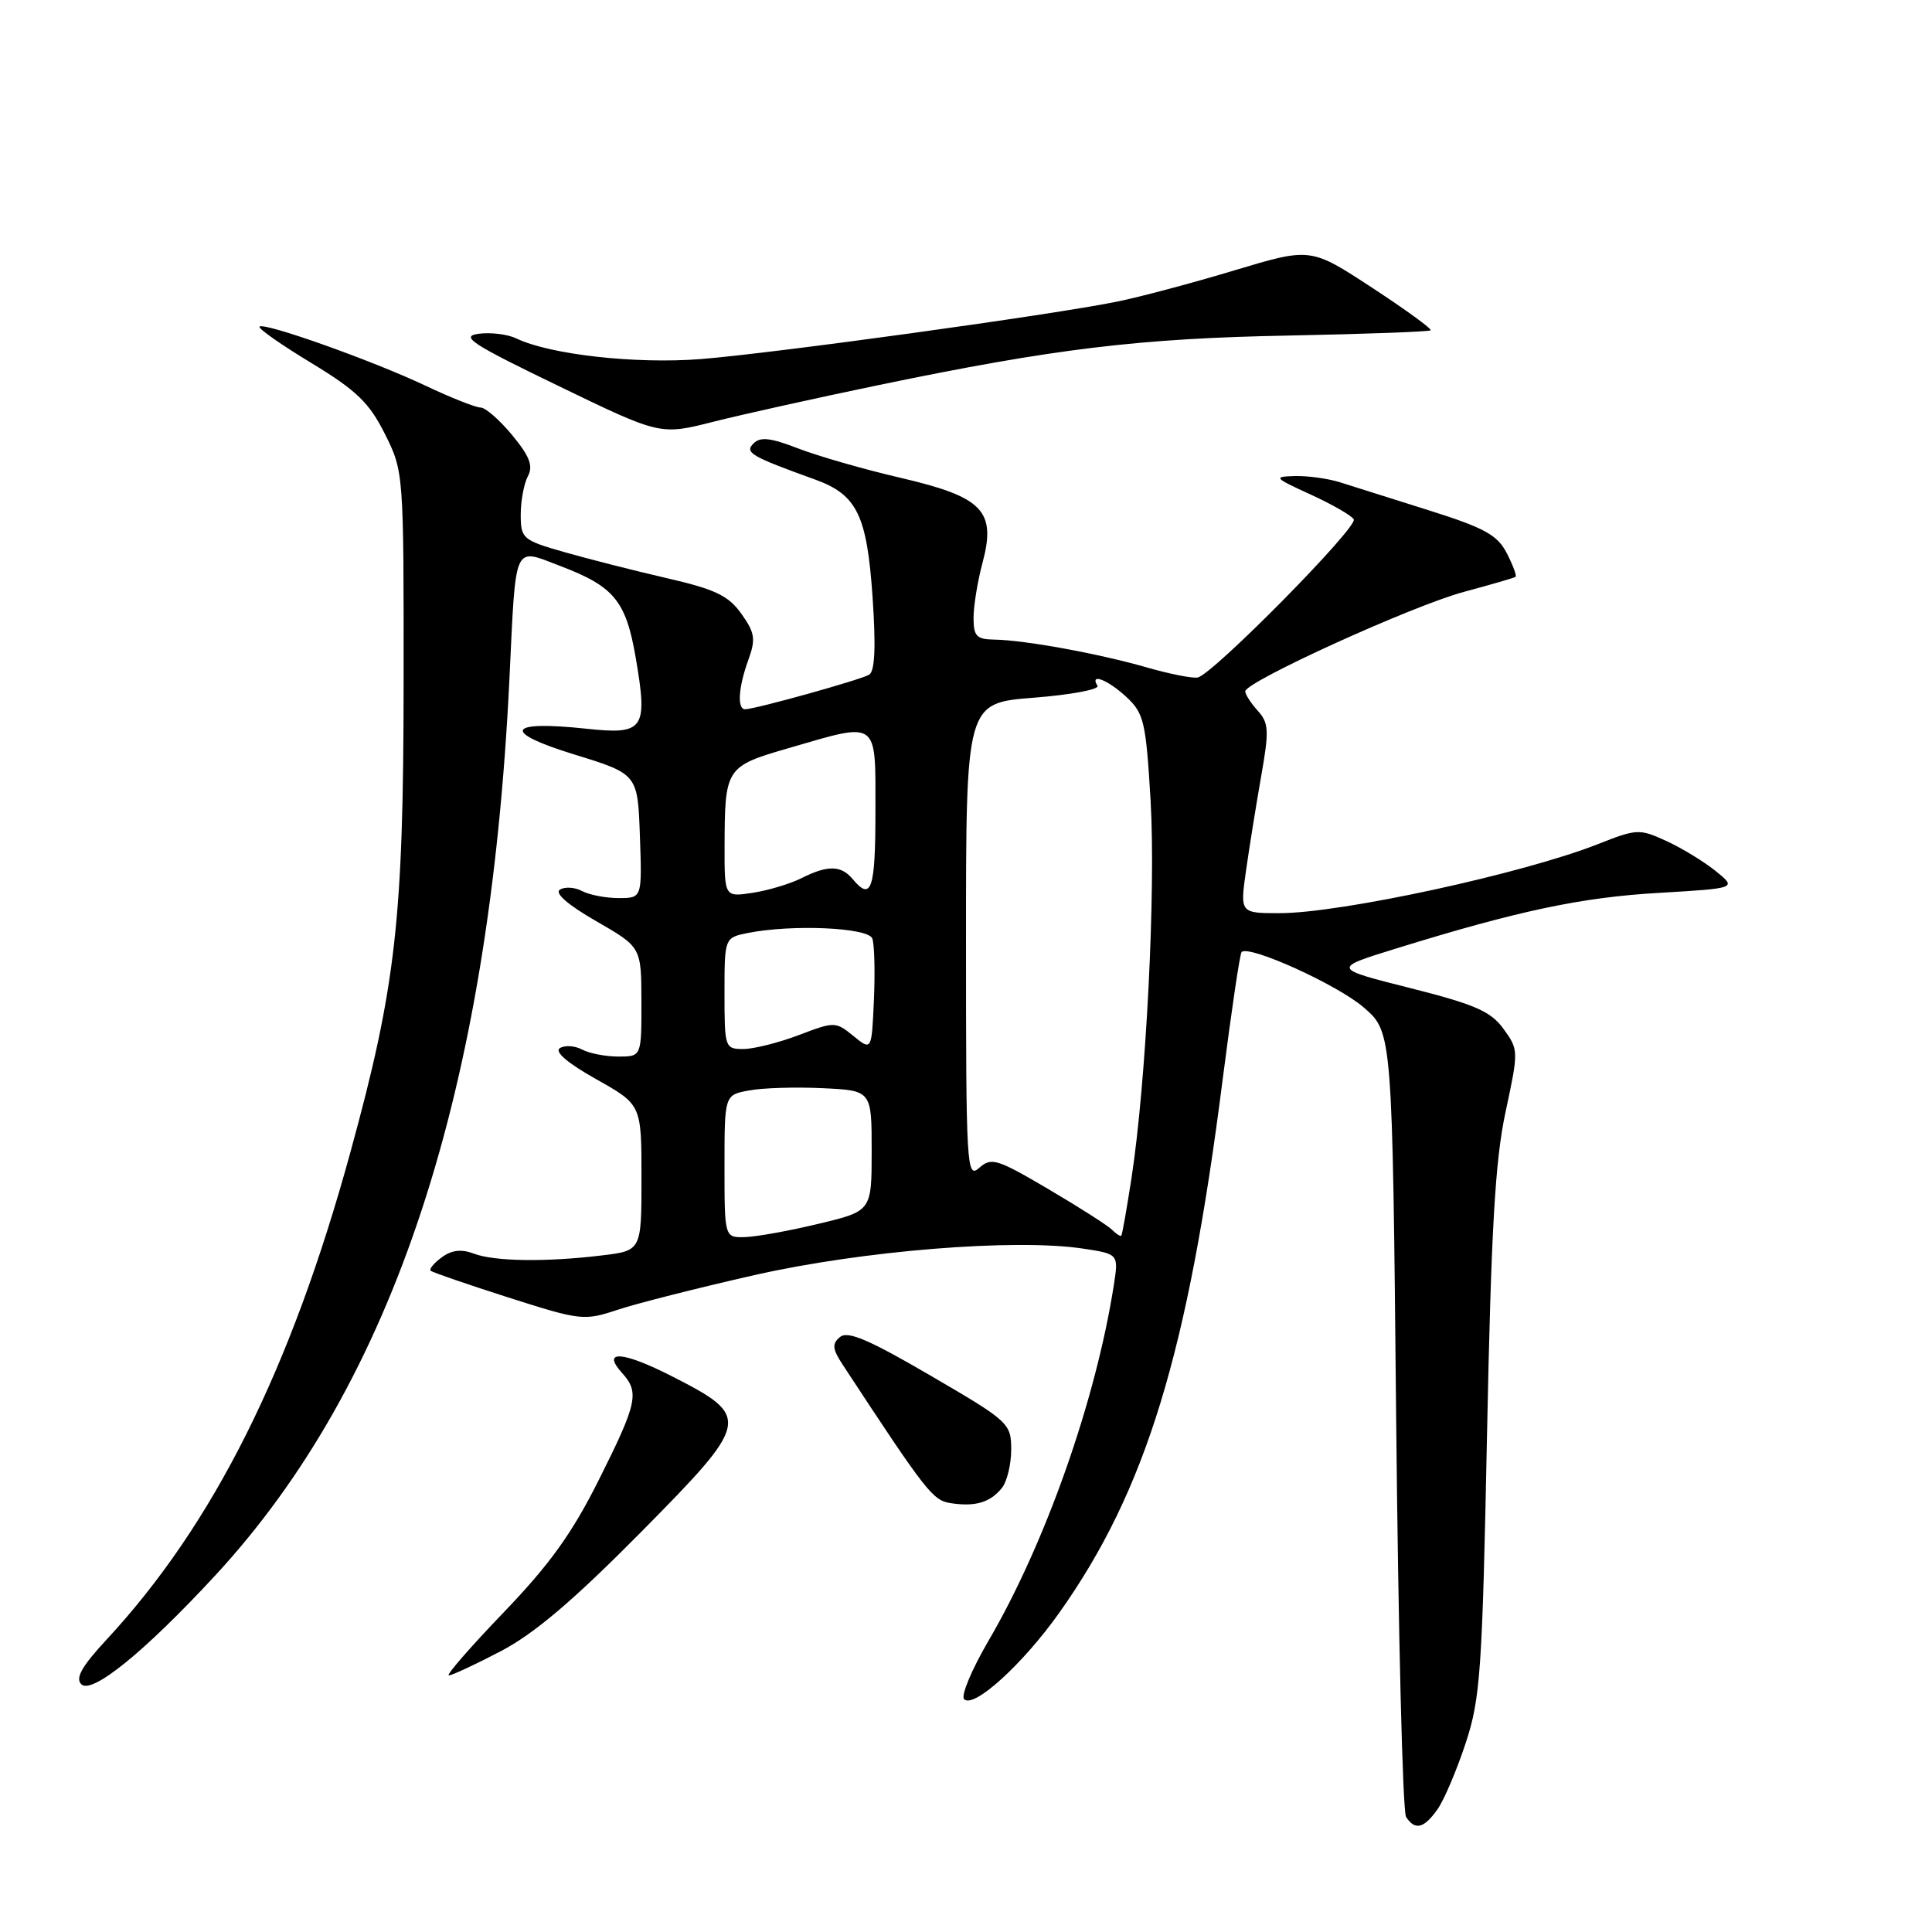 <?xml version="1.0" encoding="UTF-8" standalone="no"?>
<!DOCTYPE svg PUBLIC "-//W3C//DTD SVG 1.1//EN" "http://www.w3.org/Graphics/SVG/1.1/DTD/svg11.dtd" >
<svg xmlns="http://www.w3.org/2000/svg" xmlns:xlink="http://www.w3.org/1999/xlink" version="1.1" viewBox="0 0 256 256">
 <g >
 <path fill="currentColor"
d=" M 190.47 239.75 C 191.35 238.51 193.02 234.57 194.20 231.00 C 196.16 225.07 196.41 221.49 197.04 190.00 C 197.59 162.81 198.11 153.76 199.50 147.31 C 201.23 139.24 201.23 139.09 199.22 136.33 C 197.53 134.00 195.44 133.09 186.84 130.92 C 176.50 128.31 176.50 128.31 185.00 125.68 C 201.16 120.68 209.54 118.90 219.83 118.31 C 230.16 117.70 230.16 117.70 227.33 115.41 C 225.77 114.16 222.83 112.36 220.79 111.43 C 217.24 109.80 216.87 109.82 211.79 111.83 C 201.87 115.75 177.68 121.00 169.54 121.00 C 164.30 121.00 164.30 121.00 165.12 115.25 C 165.57 112.09 166.48 106.46 167.13 102.75 C 168.18 96.80 168.12 95.79 166.66 94.18 C 165.75 93.17 165.00 92.01 165.00 91.61 C 165.00 90.34 187.22 80.23 194.00 78.42 C 197.57 77.46 200.65 76.57 200.82 76.43 C 201.00 76.30 200.47 74.88 199.65 73.29 C 198.41 70.88 196.69 69.94 189.33 67.62 C 184.47 66.09 179.20 64.42 177.60 63.92 C 176.01 63.41 173.31 63.04 171.60 63.08 C 168.67 63.16 168.78 63.29 173.65 65.52 C 176.49 66.82 179.07 68.30 179.38 68.81 C 180.00 69.81 160.75 89.32 158.71 89.77 C 158.04 89.91 155.03 89.32 152.00 88.45 C 145.67 86.62 135.76 84.81 131.75 84.75 C 129.40 84.72 129.00 84.29 129.00 81.87 C 129.00 80.31 129.53 77.04 130.18 74.61 C 132.03 67.70 130.27 65.86 119.35 63.32 C 114.48 62.19 108.37 60.43 105.76 59.42 C 102.13 58.01 100.75 57.85 99.85 58.75 C 98.63 59.97 99.47 60.46 108.00 63.54 C 113.56 65.55 114.87 68.24 115.62 79.11 C 116.07 85.70 115.93 88.93 115.17 89.40 C 114.09 90.06 100.23 93.93 98.75 93.98 C 97.65 94.01 97.83 91.10 99.16 87.44 C 100.16 84.68 100.03 83.85 98.23 81.32 C 96.52 78.92 94.77 78.08 88.32 76.60 C 84.02 75.61 77.91 74.05 74.75 73.15 C 69.24 71.57 69.00 71.36 69.00 68.18 C 69.00 66.36 69.43 64.07 69.95 63.10 C 70.67 61.74 70.19 60.47 67.87 57.66 C 66.21 55.65 64.32 54.00 63.68 54.00 C 63.03 54.00 59.75 52.70 56.39 51.11 C 49.38 47.79 34.99 42.67 34.39 43.28 C 34.16 43.51 37.24 45.67 41.24 48.09 C 47.25 51.74 48.93 53.36 51.00 57.50 C 53.49 62.48 53.50 62.62 53.48 90.50 C 53.46 121.83 52.46 130.69 46.45 152.60 C 38.53 181.52 28.31 201.95 14.10 217.28 C 10.85 220.78 9.96 222.36 10.77 223.17 C 12.16 224.56 19.12 218.91 28.48 208.80 C 52.20 183.17 64.86 144.64 67.50 90.00 C 68.38 71.67 67.96 72.61 74.22 74.99 C 81.38 77.71 82.94 79.61 84.24 87.17 C 85.86 96.65 85.35 97.38 77.71 96.56 C 67.15 95.43 66.39 96.98 76.06 99.96 C 84.50 102.56 84.50 102.56 84.79 110.78 C 85.08 119.00 85.08 119.00 81.97 119.00 C 80.27 119.00 78.09 118.58 77.13 118.07 C 76.17 117.56 74.86 117.47 74.20 117.88 C 73.45 118.34 75.23 119.89 79.00 122.06 C 84.98 125.50 84.98 125.50 84.99 132.75 C 85.00 140.00 85.00 140.00 81.93 140.00 C 80.25 140.00 78.09 139.58 77.13 139.07 C 76.17 138.56 74.85 138.47 74.19 138.88 C 73.43 139.35 75.19 140.86 79.00 143.00 C 85.00 146.37 85.00 146.37 85.00 156.05 C 85.00 165.72 85.00 165.72 79.75 166.35 C 72.31 167.25 65.52 167.15 62.78 166.11 C 61.15 165.49 59.85 165.63 58.54 166.60 C 57.50 167.36 56.84 168.16 57.07 168.38 C 57.31 168.60 61.95 170.19 67.38 171.93 C 76.98 174.99 77.39 175.03 81.88 173.54 C 84.42 172.70 92.58 170.63 100.00 168.95 C 114.34 165.71 134.44 164.09 143.46 165.44 C 148.23 166.16 148.23 166.16 147.58 170.33 C 145.18 185.62 138.52 204.52 130.96 217.45 C 128.75 221.23 127.30 224.70 127.75 225.15 C 129.03 226.43 135.54 220.50 140.38 213.67 C 151.83 197.52 157.40 179.34 162.01 143.03 C 163.17 133.97 164.29 126.37 164.52 126.15 C 165.50 125.17 177.24 130.49 180.70 133.49 C 184.50 136.77 184.50 136.77 185.00 188.13 C 185.28 216.39 185.86 240.06 186.31 240.75 C 187.49 242.58 188.68 242.29 190.47 239.75 Z  M 66.36 218.79 C 70.77 216.49 75.98 212.07 84.87 203.08 C 99.49 188.29 99.60 187.76 89.07 182.38 C 82.50 179.03 79.63 178.83 82.43 181.93 C 84.75 184.49 84.45 185.91 79.36 196.07 C 75.81 203.17 72.84 207.30 66.72 213.67 C 62.32 218.25 59.06 222.00 59.47 222.00 C 59.88 222.00 62.98 220.56 66.36 218.79 Z  M 132.75 197.17 C 133.44 196.32 133.99 194.02 133.99 192.06 C 133.98 188.60 133.69 188.33 123.31 182.28 C 115.14 177.51 112.33 176.31 111.31 177.16 C 110.21 178.07 110.28 178.74 111.74 180.95 C 122.80 197.80 123.60 198.82 126.00 199.18 C 129.24 199.67 131.20 199.09 132.75 197.17 Z  M 116.50 51.01 C 139.74 46.19 150.98 44.83 170.86 44.46 C 180.96 44.26 189.38 43.95 189.57 43.77 C 189.76 43.58 186.25 41.03 181.79 38.11 C 173.66 32.79 173.66 32.79 163.58 35.82 C 158.04 37.49 151.03 39.36 148.00 39.97 C 139.44 41.72 102.47 46.82 92.84 47.58 C 84.23 48.26 72.83 46.98 68.41 44.84 C 67.26 44.29 65.01 44.01 63.41 44.23 C 60.93 44.56 62.49 45.58 74.00 51.14 C 87.49 57.67 87.49 57.67 94.50 55.89 C 98.35 54.92 108.25 52.72 116.50 51.01 Z  M 96.00 154.55 C 96.00 145.09 96.00 145.09 99.25 144.49 C 101.04 144.15 105.42 144.02 109.00 144.19 C 115.50 144.50 115.50 144.50 115.50 152.49 C 115.50 160.47 115.50 160.47 108.50 162.15 C 104.65 163.08 100.26 163.87 98.75 163.92 C 96.00 164.00 96.00 164.00 96.00 154.55 Z  M 147.35 162.95 C 146.79 162.39 142.99 159.96 138.91 157.56 C 132.11 153.56 131.36 153.32 129.75 154.75 C 128.09 156.23 128.00 154.73 128.00 124.73 C 128.00 93.15 128.00 93.15 136.98 92.45 C 141.92 92.06 145.72 91.35 145.42 90.87 C 144.34 89.12 146.78 90.06 149.25 92.35 C 151.58 94.52 151.84 95.62 152.46 106.10 C 153.16 118.02 151.87 143.43 149.93 156.10 C 149.30 160.17 148.70 163.60 148.58 163.73 C 148.46 163.86 147.91 163.51 147.35 162.95 Z  M 96.00 131.62 C 96.00 124.25 96.00 124.25 99.12 123.62 C 104.97 122.46 115.02 122.90 115.58 124.35 C 115.87 125.09 115.96 128.74 115.80 132.47 C 115.50 139.24 115.50 139.24 113.09 137.28 C 110.72 135.35 110.58 135.35 105.83 137.16 C 103.16 138.17 99.86 139.00 98.49 139.00 C 96.06 139.00 96.00 138.82 96.00 131.62 Z  M 96.01 112.19 C 96.04 101.73 96.15 101.55 104.50 99.13 C 116.53 95.63 116.00 95.25 116.00 107.50 C 116.00 117.84 115.46 119.46 113.00 116.50 C 111.46 114.64 109.68 114.61 106.20 116.36 C 104.72 117.11 101.81 117.98 99.75 118.30 C 96.00 118.87 96.00 118.87 96.01 112.19 Z "/>
</g>
</svg>